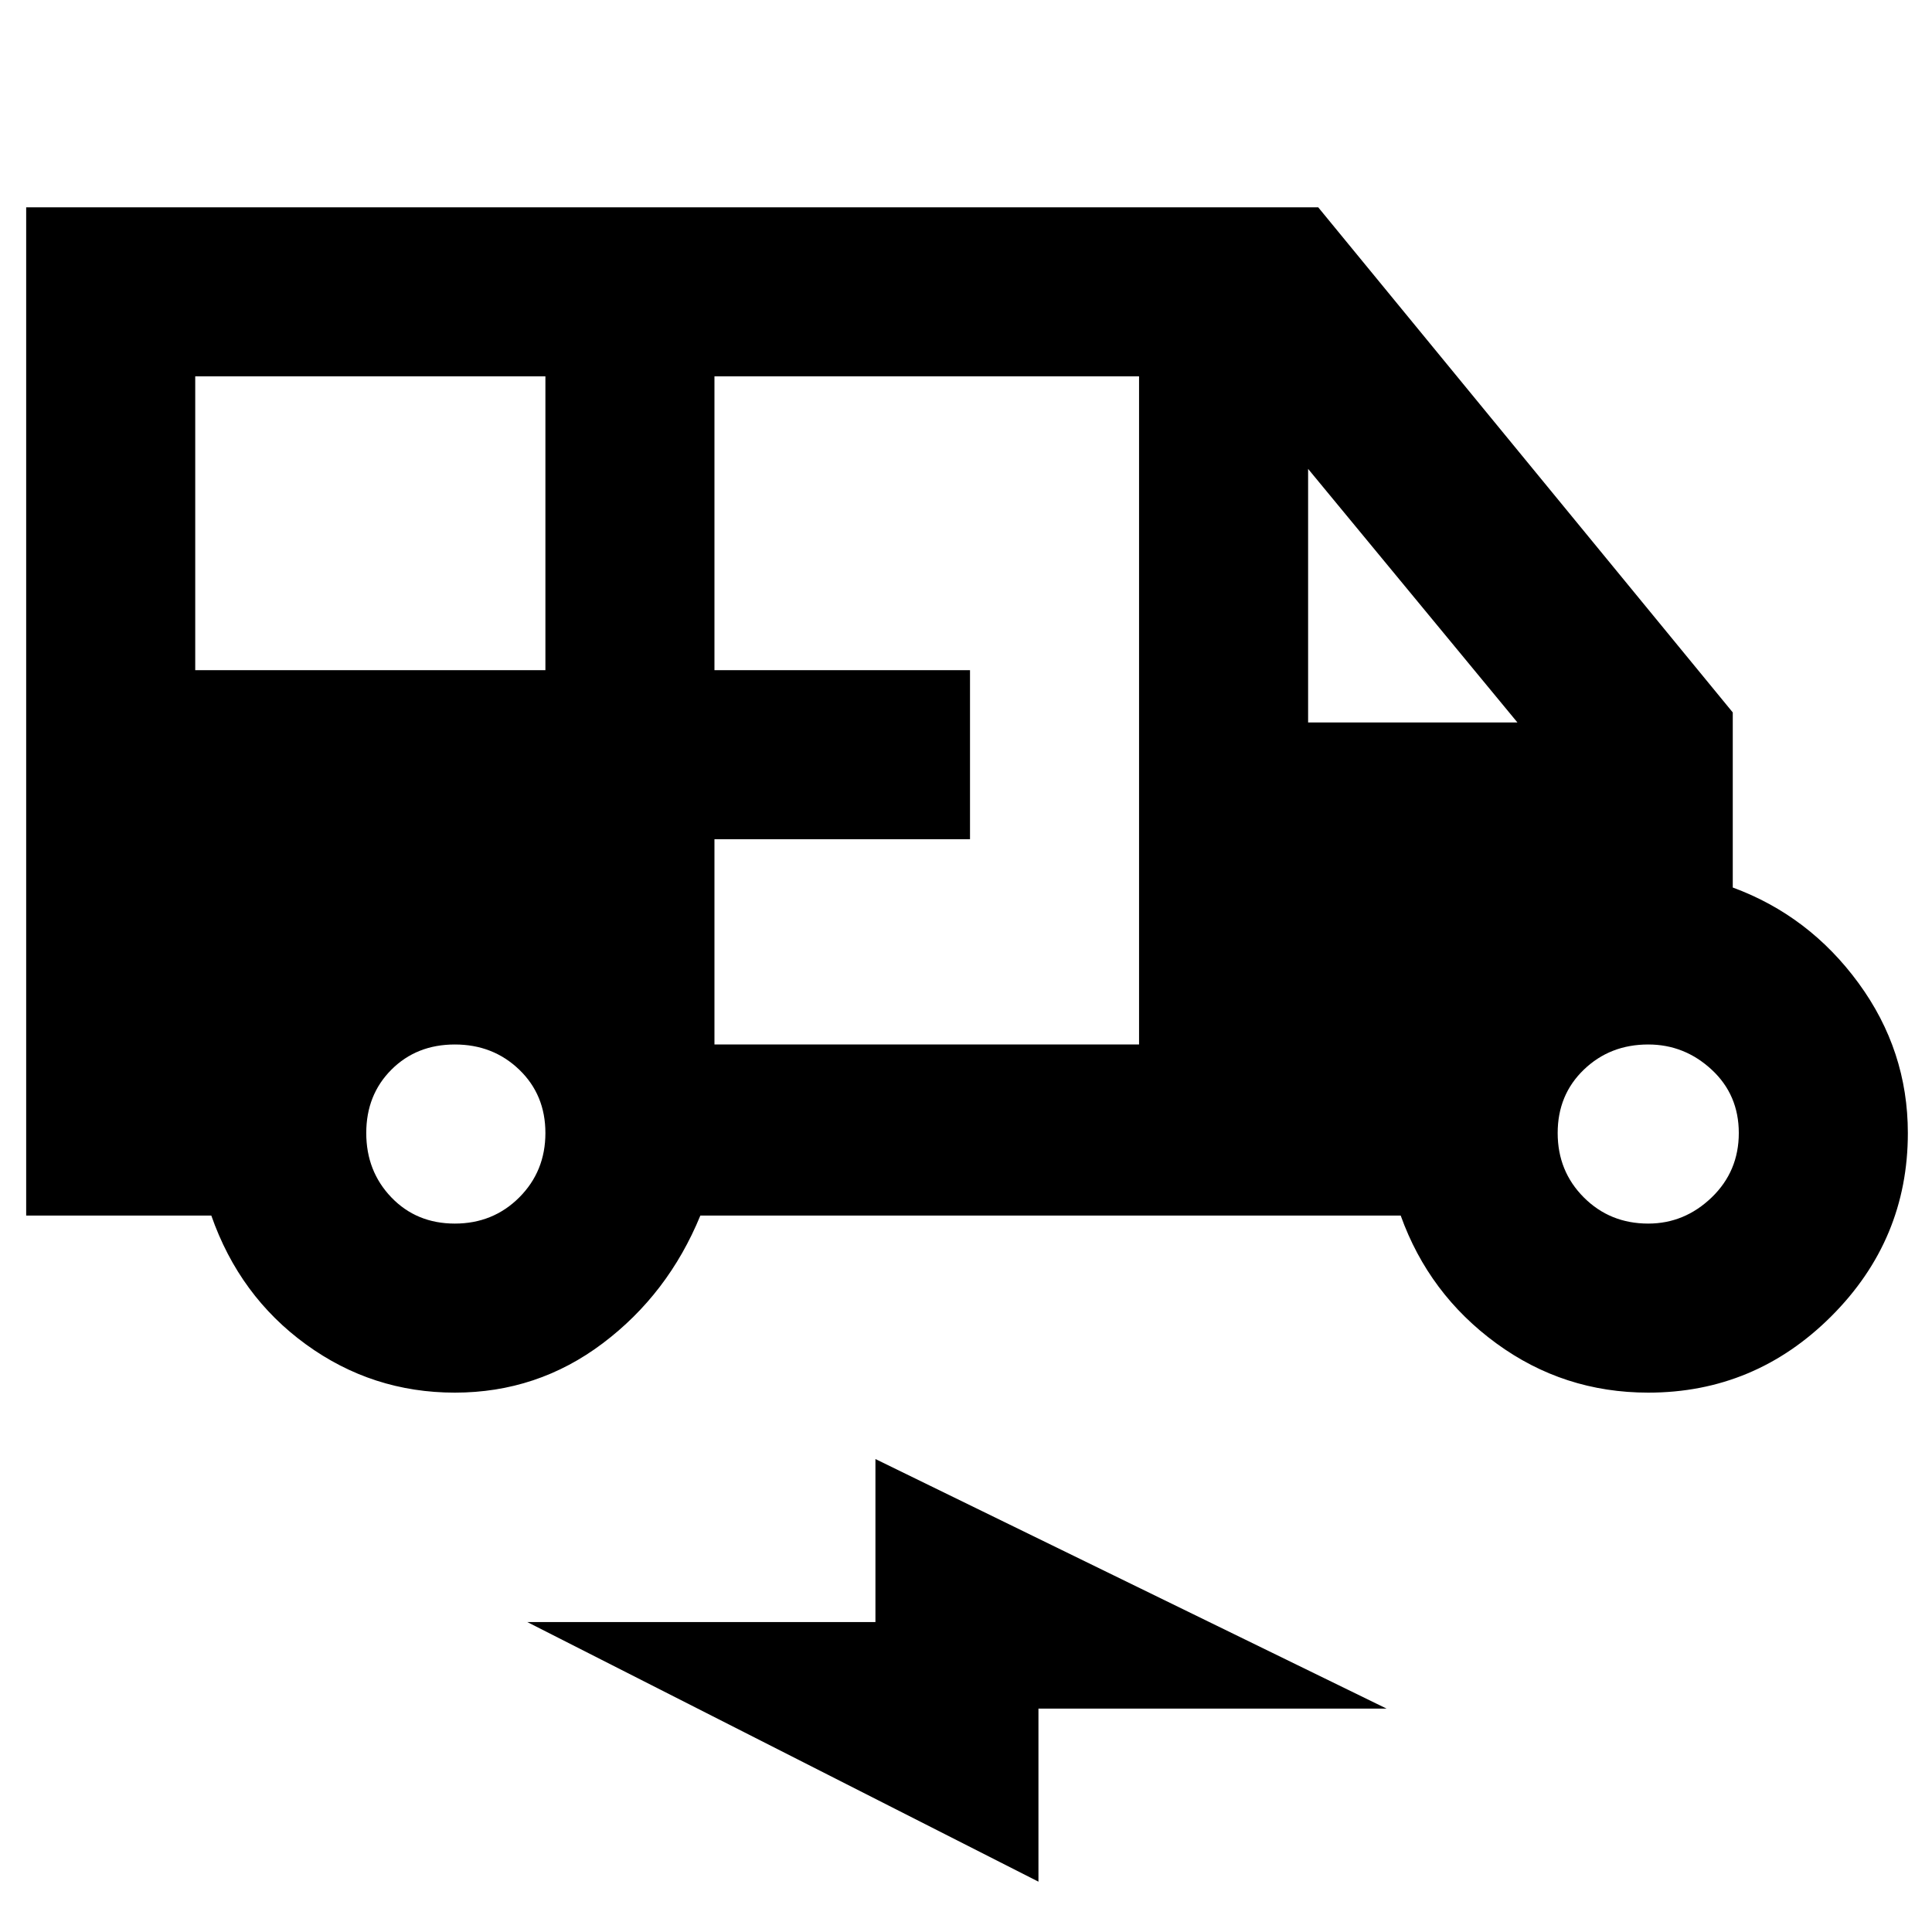 <svg xmlns="http://www.w3.org/2000/svg" height="40" width="40"><path d="M9.417 28.833q-1.709 0-3.084-1t-1.958-2.666H.542V4.292h26.75l8.583 10.458v3.625q1.583.583 2.604 1.979Q39.5 21.75 39.5 23.458q0 2.209-1.583 3.792-1.584 1.583-3.792 1.583-1.75 0-3.146-1.021-1.396-1.02-1.979-2.645H14.5q-.667 1.625-2.021 2.645-1.354 1.021-3.062 1.021ZM4.042 13.875h7.25V7.792h-7.25Zm10.75 7.75h8.791V7.792h-8.791v6.083h5.291v3.5h-5.291Zm12.291-6.667h4.334l-4.334-5.25ZM9.417 25.333q.791 0 1.333-.541.542-.542.542-1.334 0-.791-.542-1.312t-1.333-.521q-.792 0-1.313.521-.521.521-.521 1.312 0 .792.521 1.334.521.541 1.313.541Zm24.708 0q.75 0 1.313-.541.562-.542.562-1.334 0-.791-.562-1.312-.563-.521-1.313-.521-.792 0-1.333.521-.542.521-.542 1.312 0 .792.542 1.334.541.541 1.333.541ZM21.5 38.958l-10.583-5.375h7.208v-3.375l10.583 5.167H21.5Z"/></svg>